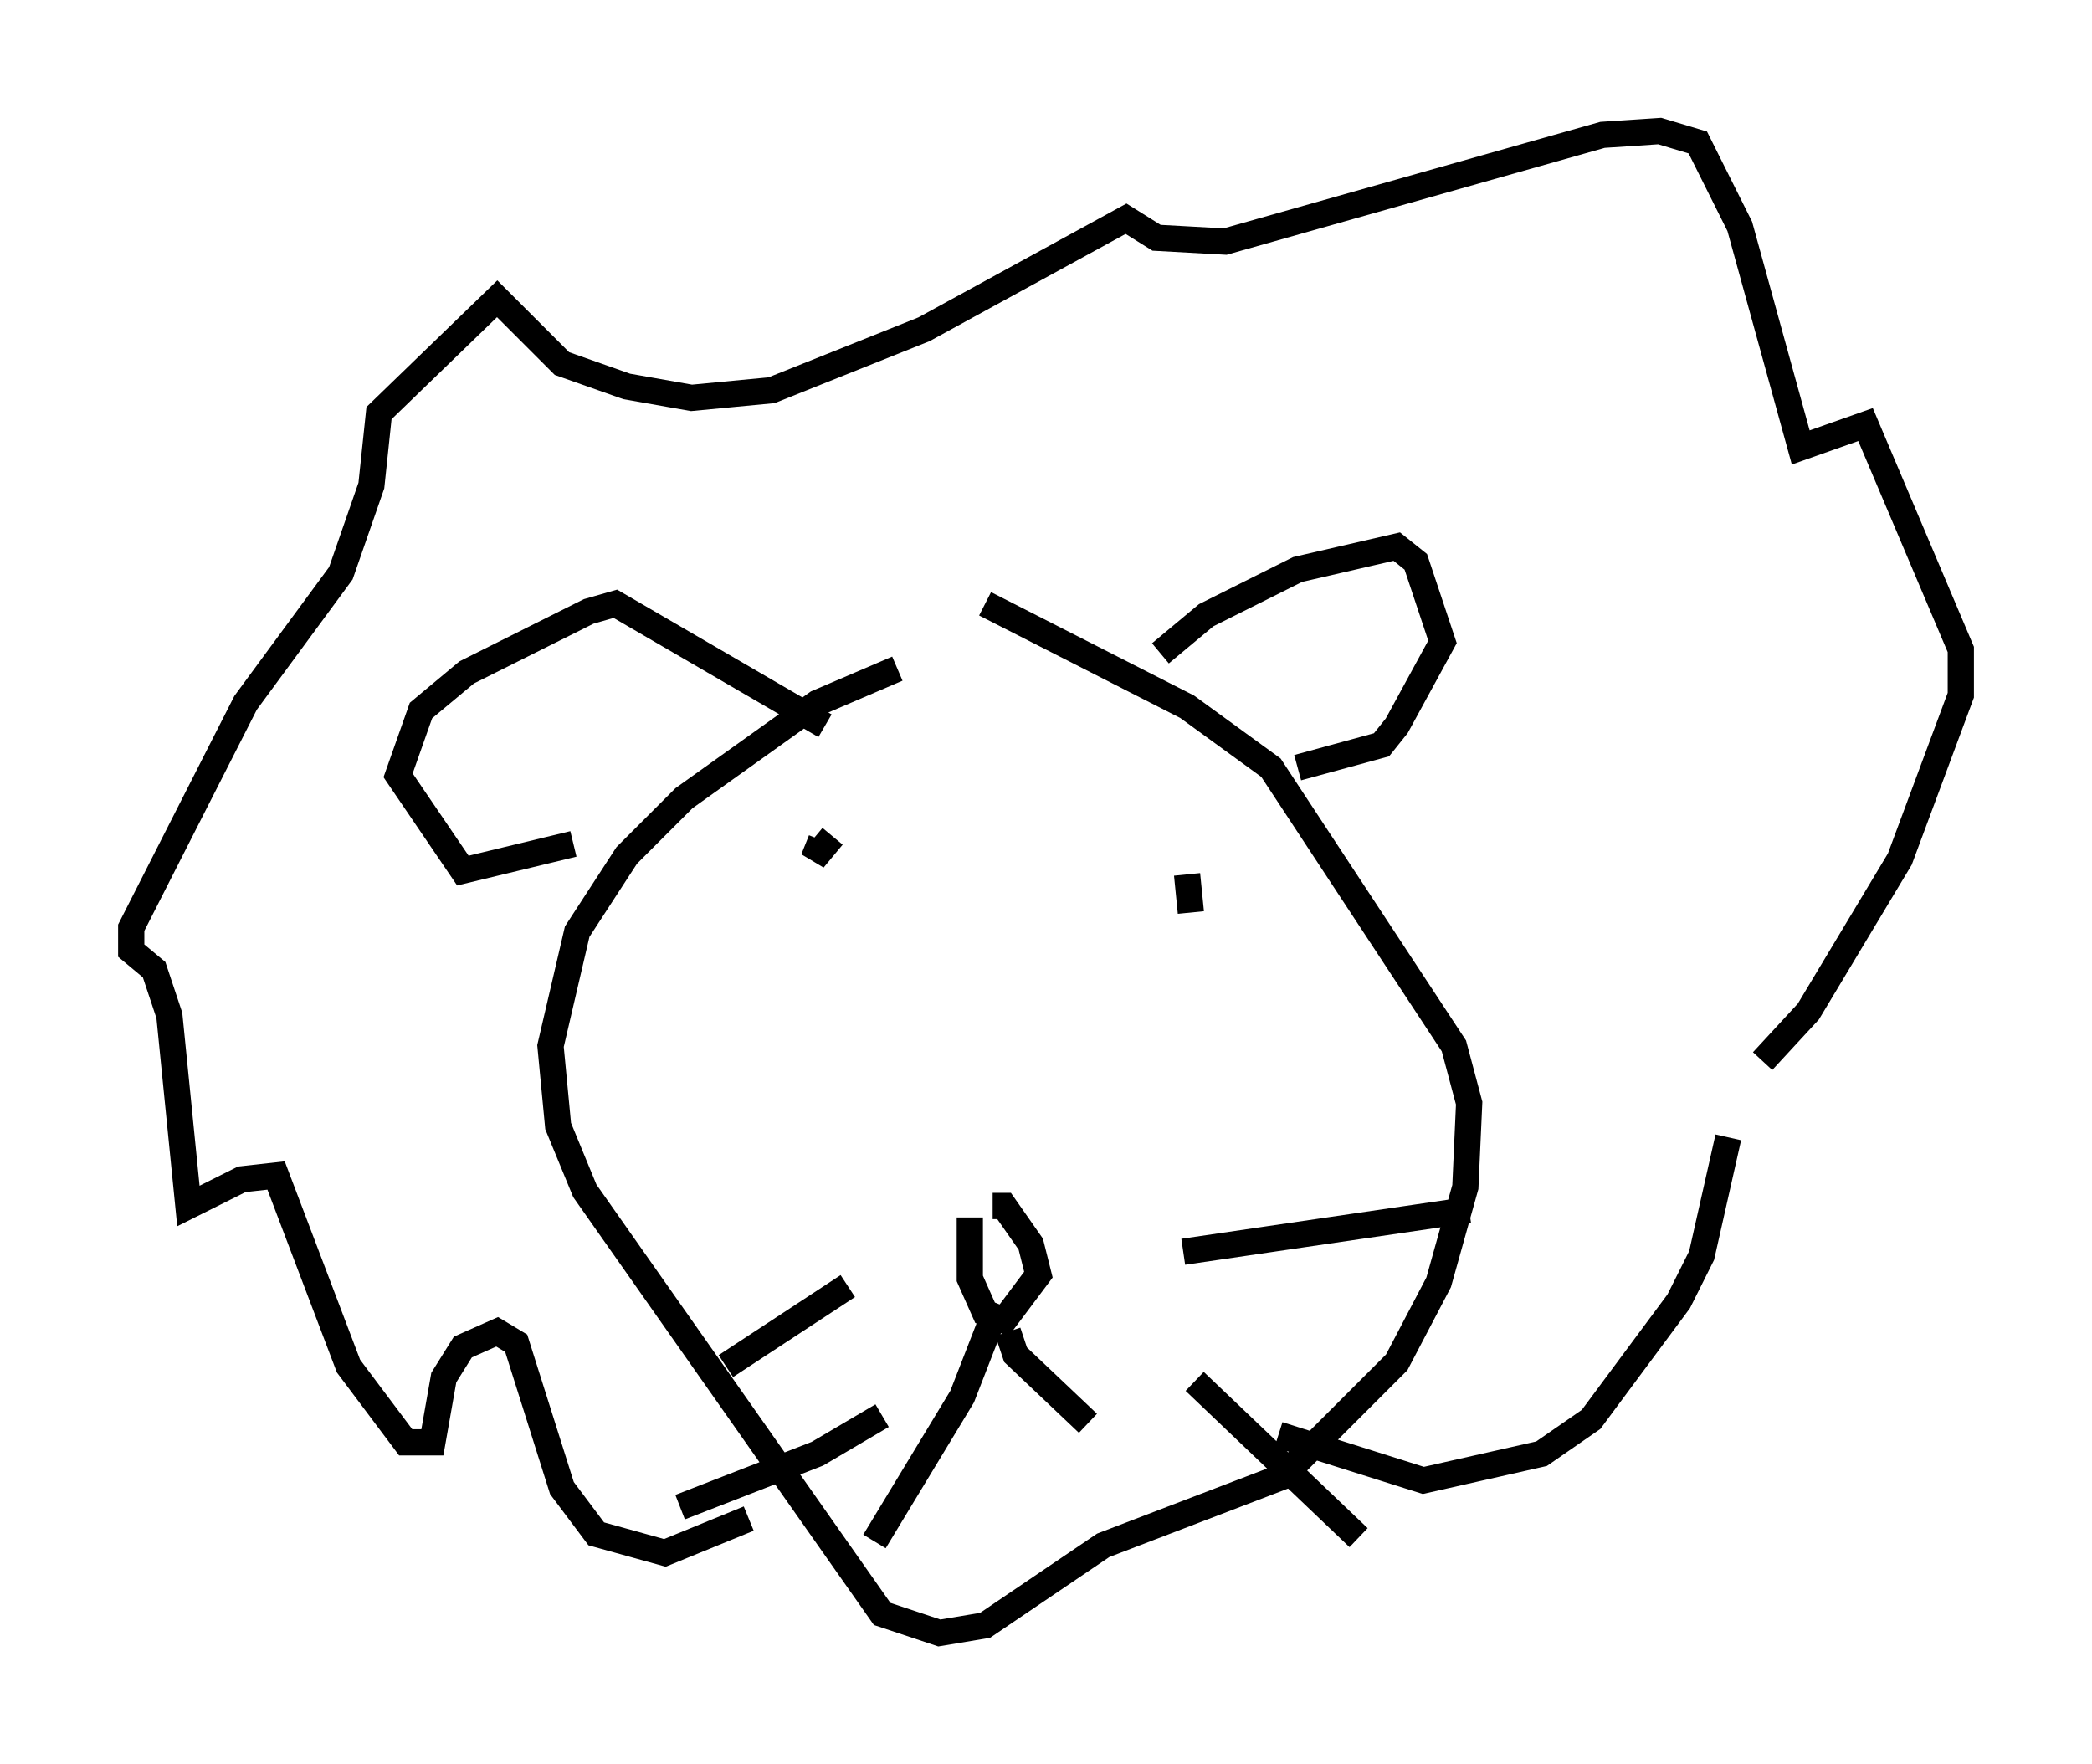 <?xml version="1.0" encoding="utf-8" ?>
<svg baseProfile="full" height="67.229" version="1.1" width="79.721" xmlns="http://www.w3.org/2000/svg" xmlns:ev="http://www.w3.org/2001/xml-events" xmlns:xlink="http://www.w3.org/1999/xlink"><defs /><rect fill="white" height="67.229" width="79.721" x="0" y="0" /><path d="M39.57, 24.318 m-5.374, 1.162 l-3.05, 1.307 -5.084, 3.631 l-2.179, 2.179 -1.888, 2.905 l-1.017, 4.358 0.291, 3.05 l1.017, 2.469 11.33, 16.123 l2.179, 0.726 1.743, -0.291 l4.503, -3.05 6.827, -2.615 l4.358, -4.358 1.598, -3.05 l1.017, -3.631 0.145, -3.196 l-0.581, -2.179 -6.972, -10.603 l-3.196, -2.324 -7.698, -3.922 m6.682, 1.888 l1.743, -1.453 3.486, -1.743 l3.777, -0.872 0.726, 0.581 l1.017, 3.05 -1.743, 3.196 l-0.581, 0.726 -3.196, 0.872 m-18.011, -1.598 l-7.989, -4.648 -1.017, 0.291 l-4.648, 2.324 -1.743, 1.453 l-0.872, 2.469 2.469, 3.631 l4.212, -1.017 m9.441, -0.145 l-0.291, 0.726 0.726, -0.872 m13.654, 2.905 l-0.145, -1.453 m-8.279, 13.073 l0.0, 2.324 0.581, 1.307 l0.726, 0.291 1.307, -1.743 l-0.291, -1.162 -1.017, -1.453 l-0.436, 0.0 m-0.145, 4.648 l-1.017, 2.615 -3.341, 5.52 m5.084, -7.989 l0.291, 0.872 2.76, 2.615 m3.631, -6.536 l10.894, -1.598 m-10.458, 6.536 l6.246, 5.955 m-19.464, -9.587 l-4.648, 3.05 m5.955, 1.888 l-2.469, 1.453 -5.229, 2.034 m2.615, 0.436 l-3.196, 1.307 -2.615, -0.726 l-1.307, -1.743 -1.743, -5.52 l-0.726, -0.436 -1.307, 0.581 l-0.726, 1.162 -0.436, 2.469 l-1.017, 0.0 -2.179, -2.905 l-2.76, -7.263 -1.307, 0.145 l-2.034, 1.017 -0.726, -7.263 l-0.581, -1.743 -0.872, -0.726 l0.0, -0.872 4.358, -8.57 l3.631, -4.939 1.162, -3.341 l0.291, -2.76 4.503, -4.358 l2.469, 2.469 2.469, 0.872 l2.469, 0.436 3.05, -0.291 l5.81, -2.324 7.698, -4.212 l1.162, 0.726 2.615, 0.145 l14.38, -4.067 2.179, -0.145 l1.453, 0.436 1.598, 3.196 l2.324, 8.425 2.469, -0.872 l3.631, 8.57 0.0, 1.743 l-2.324, 6.246 -3.486, 5.81 l-1.743, 1.888 m-1.307, 2.905 l-1.017, 4.503 -0.872, 1.743 l-3.341, 4.503 -1.888, 1.307 l-4.503, 1.017 -5.52, -1.743 " fill="none" stroke="black" stroke-width="1" /></svg>